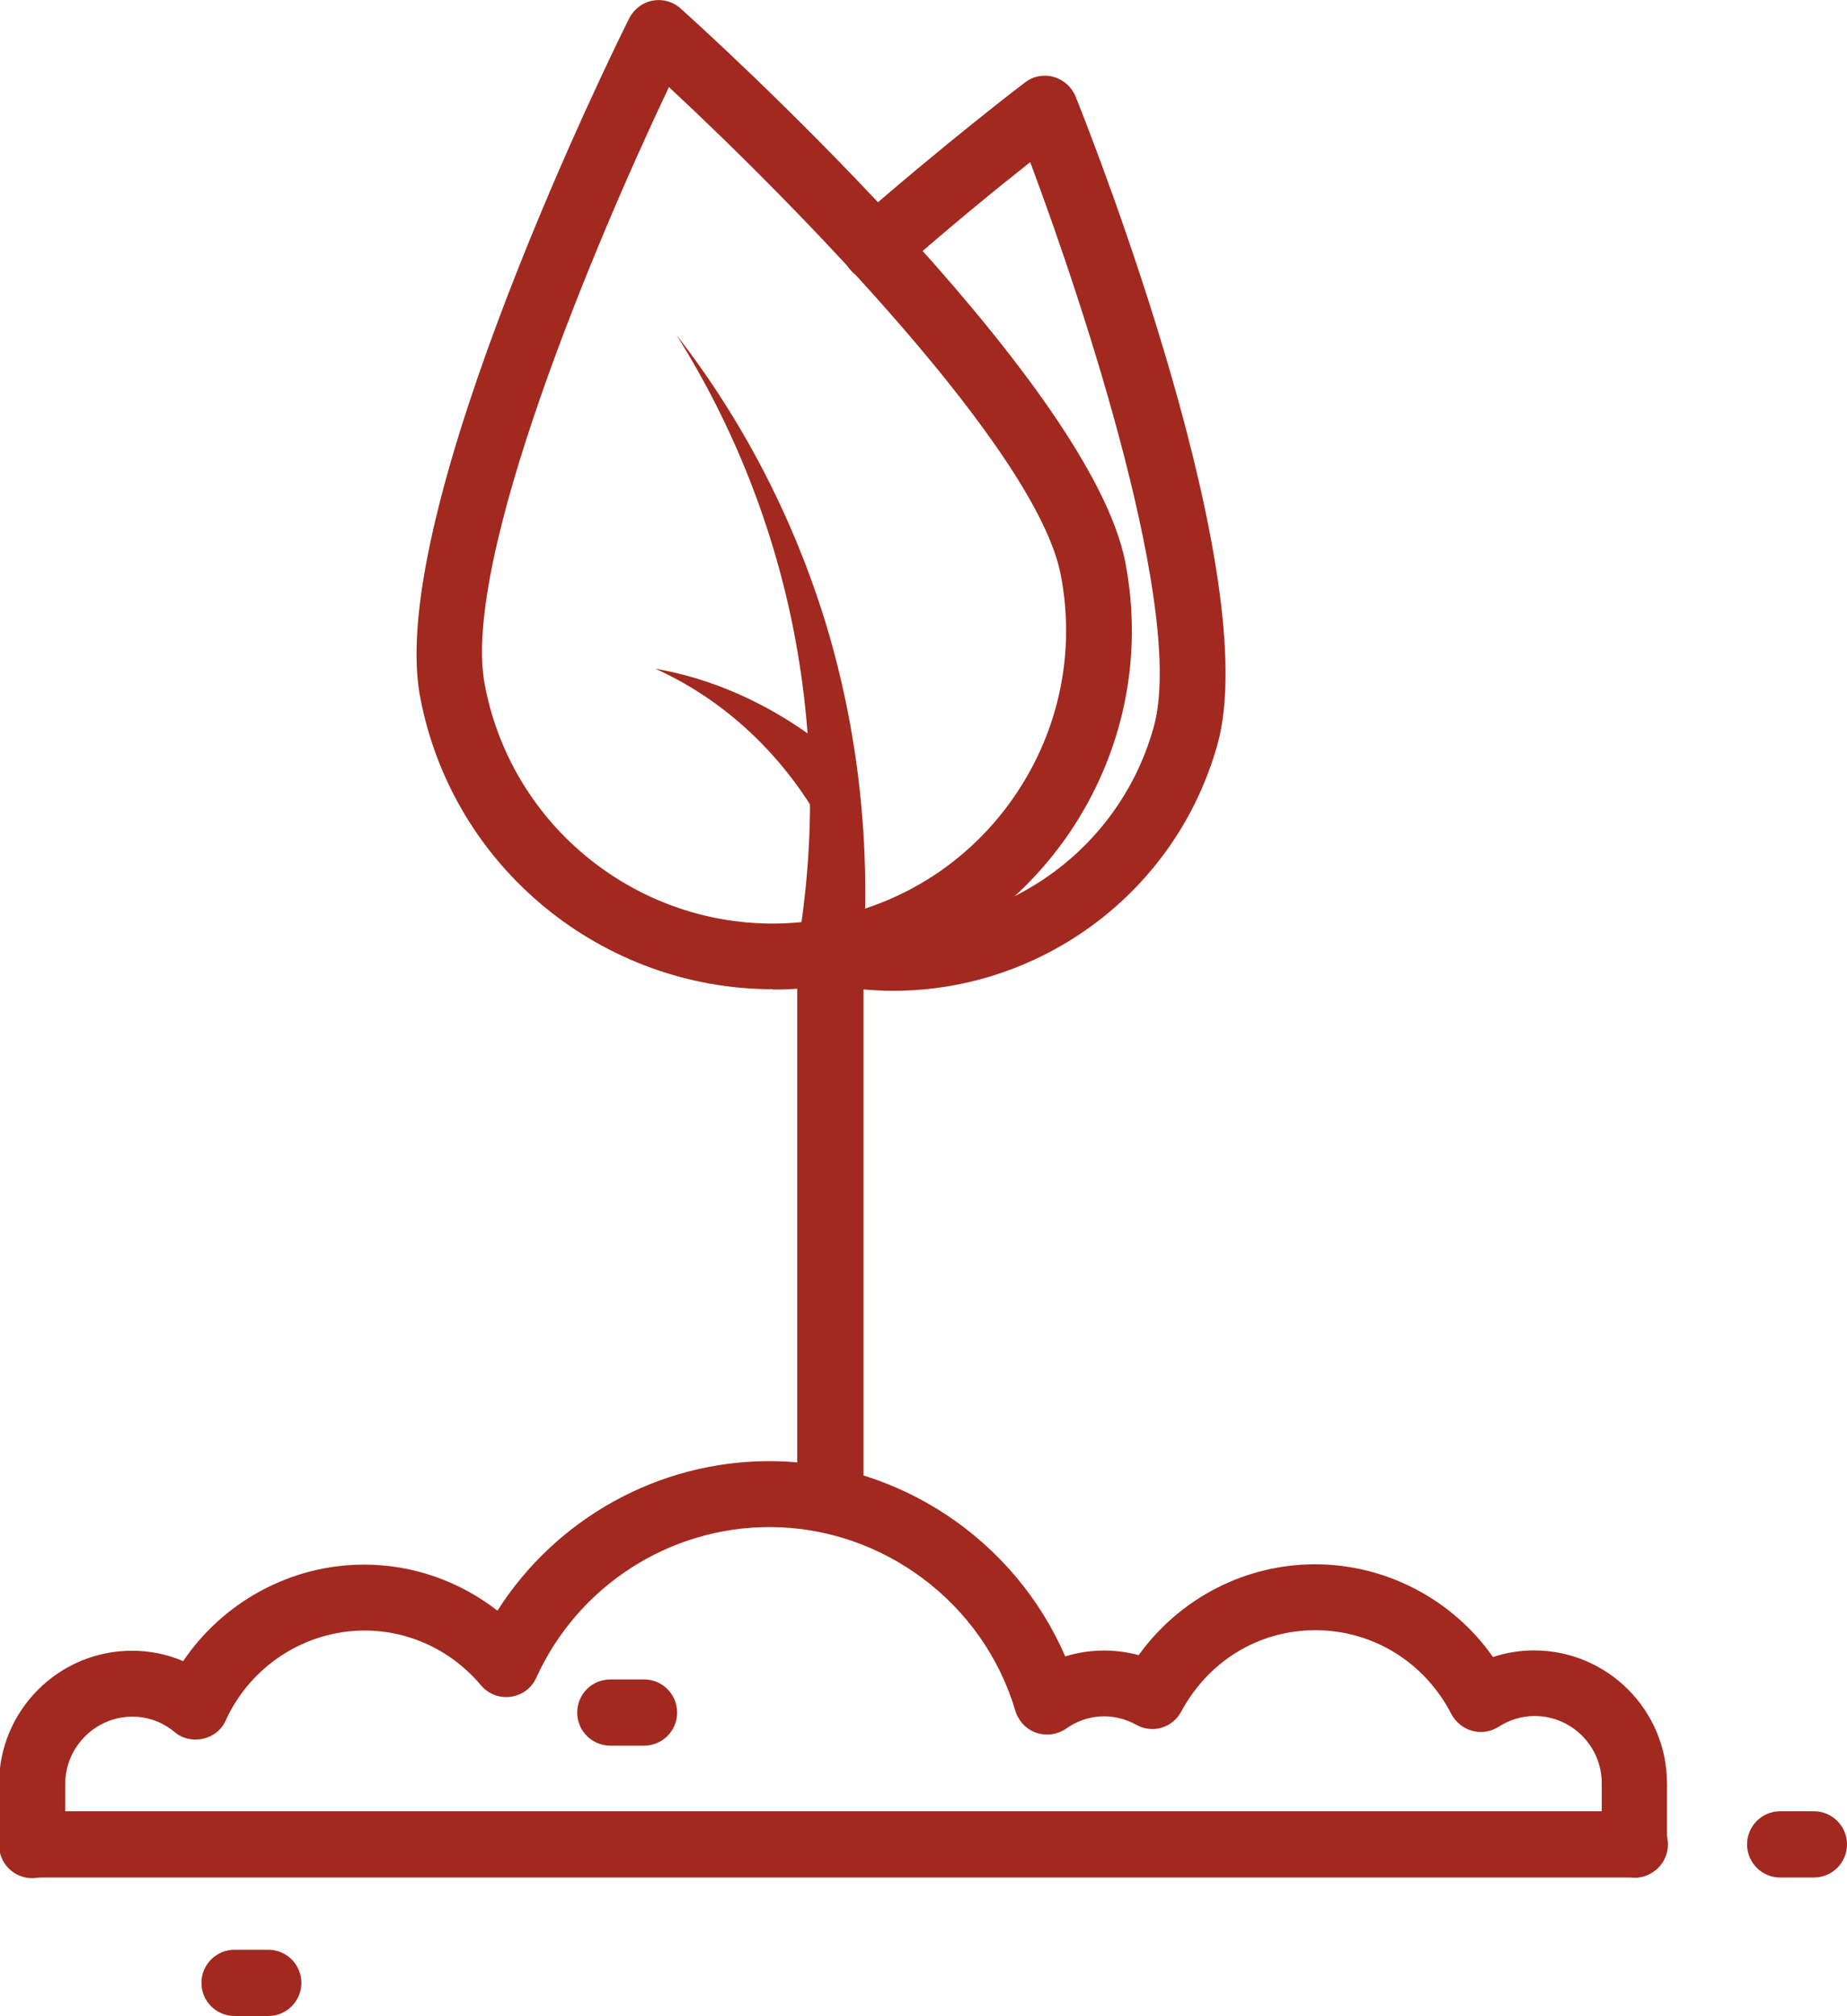 <?xml version="1.0" encoding="UTF-8"?><svg id="_层_2" xmlns="http://www.w3.org/2000/svg" viewBox="0 0 58.59 63.91"><defs><style>.cls-1{fill:#a2291f;}</style></defs><g id="_层_1-2"><g><g><path class="cls-1" d="M51.86,59.52H1.05c-.58,0-1.05-.47-1.05-1.05s.47-1.05,1.05-1.05H51.86c.58,0,1.05,.47,1.05,1.05s-.47,1.05-1.05,1.05Z"/><path class="cls-1" d="M51.86,59.52c-.58,0-1.05-.47-1.05-1.05v-1.94c0-1.17-.95-2.13-2.13-2.13-.4,0-.8,.12-1.14,.34-.25,.16-.55,.21-.84,.13-.28-.08-.52-.27-.66-.53-.84-1.64-2.49-2.66-4.31-2.66s-3.4,.99-4.26,2.58c-.13,.25-.36,.43-.62,.51-.26,.08-.55,.05-.8-.09-.75-.41-1.58-.34-2.23,.12-.28,.19-.63,.24-.95,.13-.32-.11-.56-.37-.66-.69-1.01-3.43-4.22-5.83-7.8-5.83-3.18,0-6.08,1.87-7.4,4.78-.15,.33-.45,.55-.81,.6-.36,.05-.71-.09-.94-.36-.93-1.11-2.28-1.74-3.69-1.74-1.89,0-3.62,1.12-4.41,2.85-.13,.3-.4,.51-.72,.58-.32,.07-.65,0-.9-.21-.27-.23-.73-.49-1.34-.49-1.17,0-2.13,.96-2.13,2.13v1.94c0,.58-.47,1.05-1.05,1.05s-1.05-.47-1.05-1.05v-1.94c0-2.33,1.89-4.22,4.22-4.22,.56,0,1.11,.11,1.62,.33,1.28-1.89,3.43-3.06,5.74-3.06,1.54,0,3.02,.52,4.23,1.46,1.86-2.92,5.11-4.74,8.62-4.74,4.09,0,7.79,2.49,9.39,6.19,.75-.23,1.56-.25,2.33-.04,1.3-1.8,3.37-2.88,5.6-2.88s4.35,1.1,5.64,2.94c.42-.14,.86-.21,1.3-.21,2.33,0,4.22,1.89,4.22,4.22v1.94c0,.58-.47,1.05-1.05,1.05Z"/></g><path class="cls-1" d="M28.34,31.41c-.73,0-1.48-.08-2.22-.23-.57-.12-.93-.68-.81-1.24,.12-.57,.68-.93,1.24-.8,4.42,.94,8.84-1.73,10.05-6.1,.99-3.56-2.14-13.15-3.92-17.9-.99,.78-2.54,2.04-4.22,3.52-.43,.38-1.09,.34-1.48-.1-.38-.43-.34-1.1,.1-1.48,2.89-2.53,5.41-4.45,5.44-4.47,.26-.2,.6-.26,.91-.17,.31,.09,.57,.32,.69,.62,.62,1.54,5.98,15.23,4.5,20.54-1.31,4.69-5.59,7.81-10.28,7.81Z"/><path class="cls-1" d="M24.51,31.36c-5.35,0-10.14-3.8-11.18-9.25C12.2,16.22,19.64,1.21,19.96,.58c.15-.29,.42-.5,.74-.56,.32-.06,.65,.03,.89,.25,.53,.47,12.98,11.68,14.11,17.57,.57,2.99-.06,6.02-1.76,8.54-1.71,2.52-4.29,4.22-7.28,4.79-.72,.14-1.44,.2-2.14,.2ZM21.22,2.76c-2.33,4.9-6.6,15.02-5.84,18.96,.96,5.04,5.84,8.36,10.88,7.39,2.44-.47,4.55-1.85,5.95-3.91,1.39-2.05,1.91-4.53,1.44-6.97h0c-.75-3.94-8.45-11.77-12.42-15.46Z"/><path class="cls-1" d="M26.34,48.61c-.58,0-1.05-.47-1.05-1.05V30.15c0-.58,.47-1.05,1.05-1.05s1.05,.47,1.05,1.05v17.41c0,.58-.47,1.05-1.05,1.05Z"/><path class="cls-1" d="M8.51,63.91h-1.07c-.58,0-1.05-.47-1.05-1.05s.47-1.05,1.05-1.05h1.07c.58,0,1.05,.47,1.05,1.05s-.47,1.05-1.05,1.05Z"/><path class="cls-1" d="M20.43,55.34h-1.07c-.58,0-1.05-.47-1.05-1.05s.47-1.05,1.05-1.05h1.07c.58,0,1.05,.47,1.05,1.05s-.47,1.05-1.05,1.05Z"/><path class="cls-1" d="M57.54,59.52h-1.07c-.58,0-1.05-.47-1.05-1.05s.47-1.05,1.05-1.05h1.07c.58,0,1.05,.47,1.05,1.05s-.47,1.05-1.05,1.05Z"/><path class="cls-1" d="M25.3,30.03c.56-3.27,.53-6.66-.11-9.97-.64-3.31-1.9-6.53-3.73-9.44,2.11,2.71,3.73,5.84,4.75,9.19,1.01,3.35,1.41,6.92,1.17,10.47l-2.08-.24Z"/><path class="cls-1" d="M25.8,25.67c-1.15-1.87-2.86-3.5-5.01-4.47,2.33,.4,4.58,1.6,6.39,3.34l-1.37,1.13Z"/></g></g></svg>